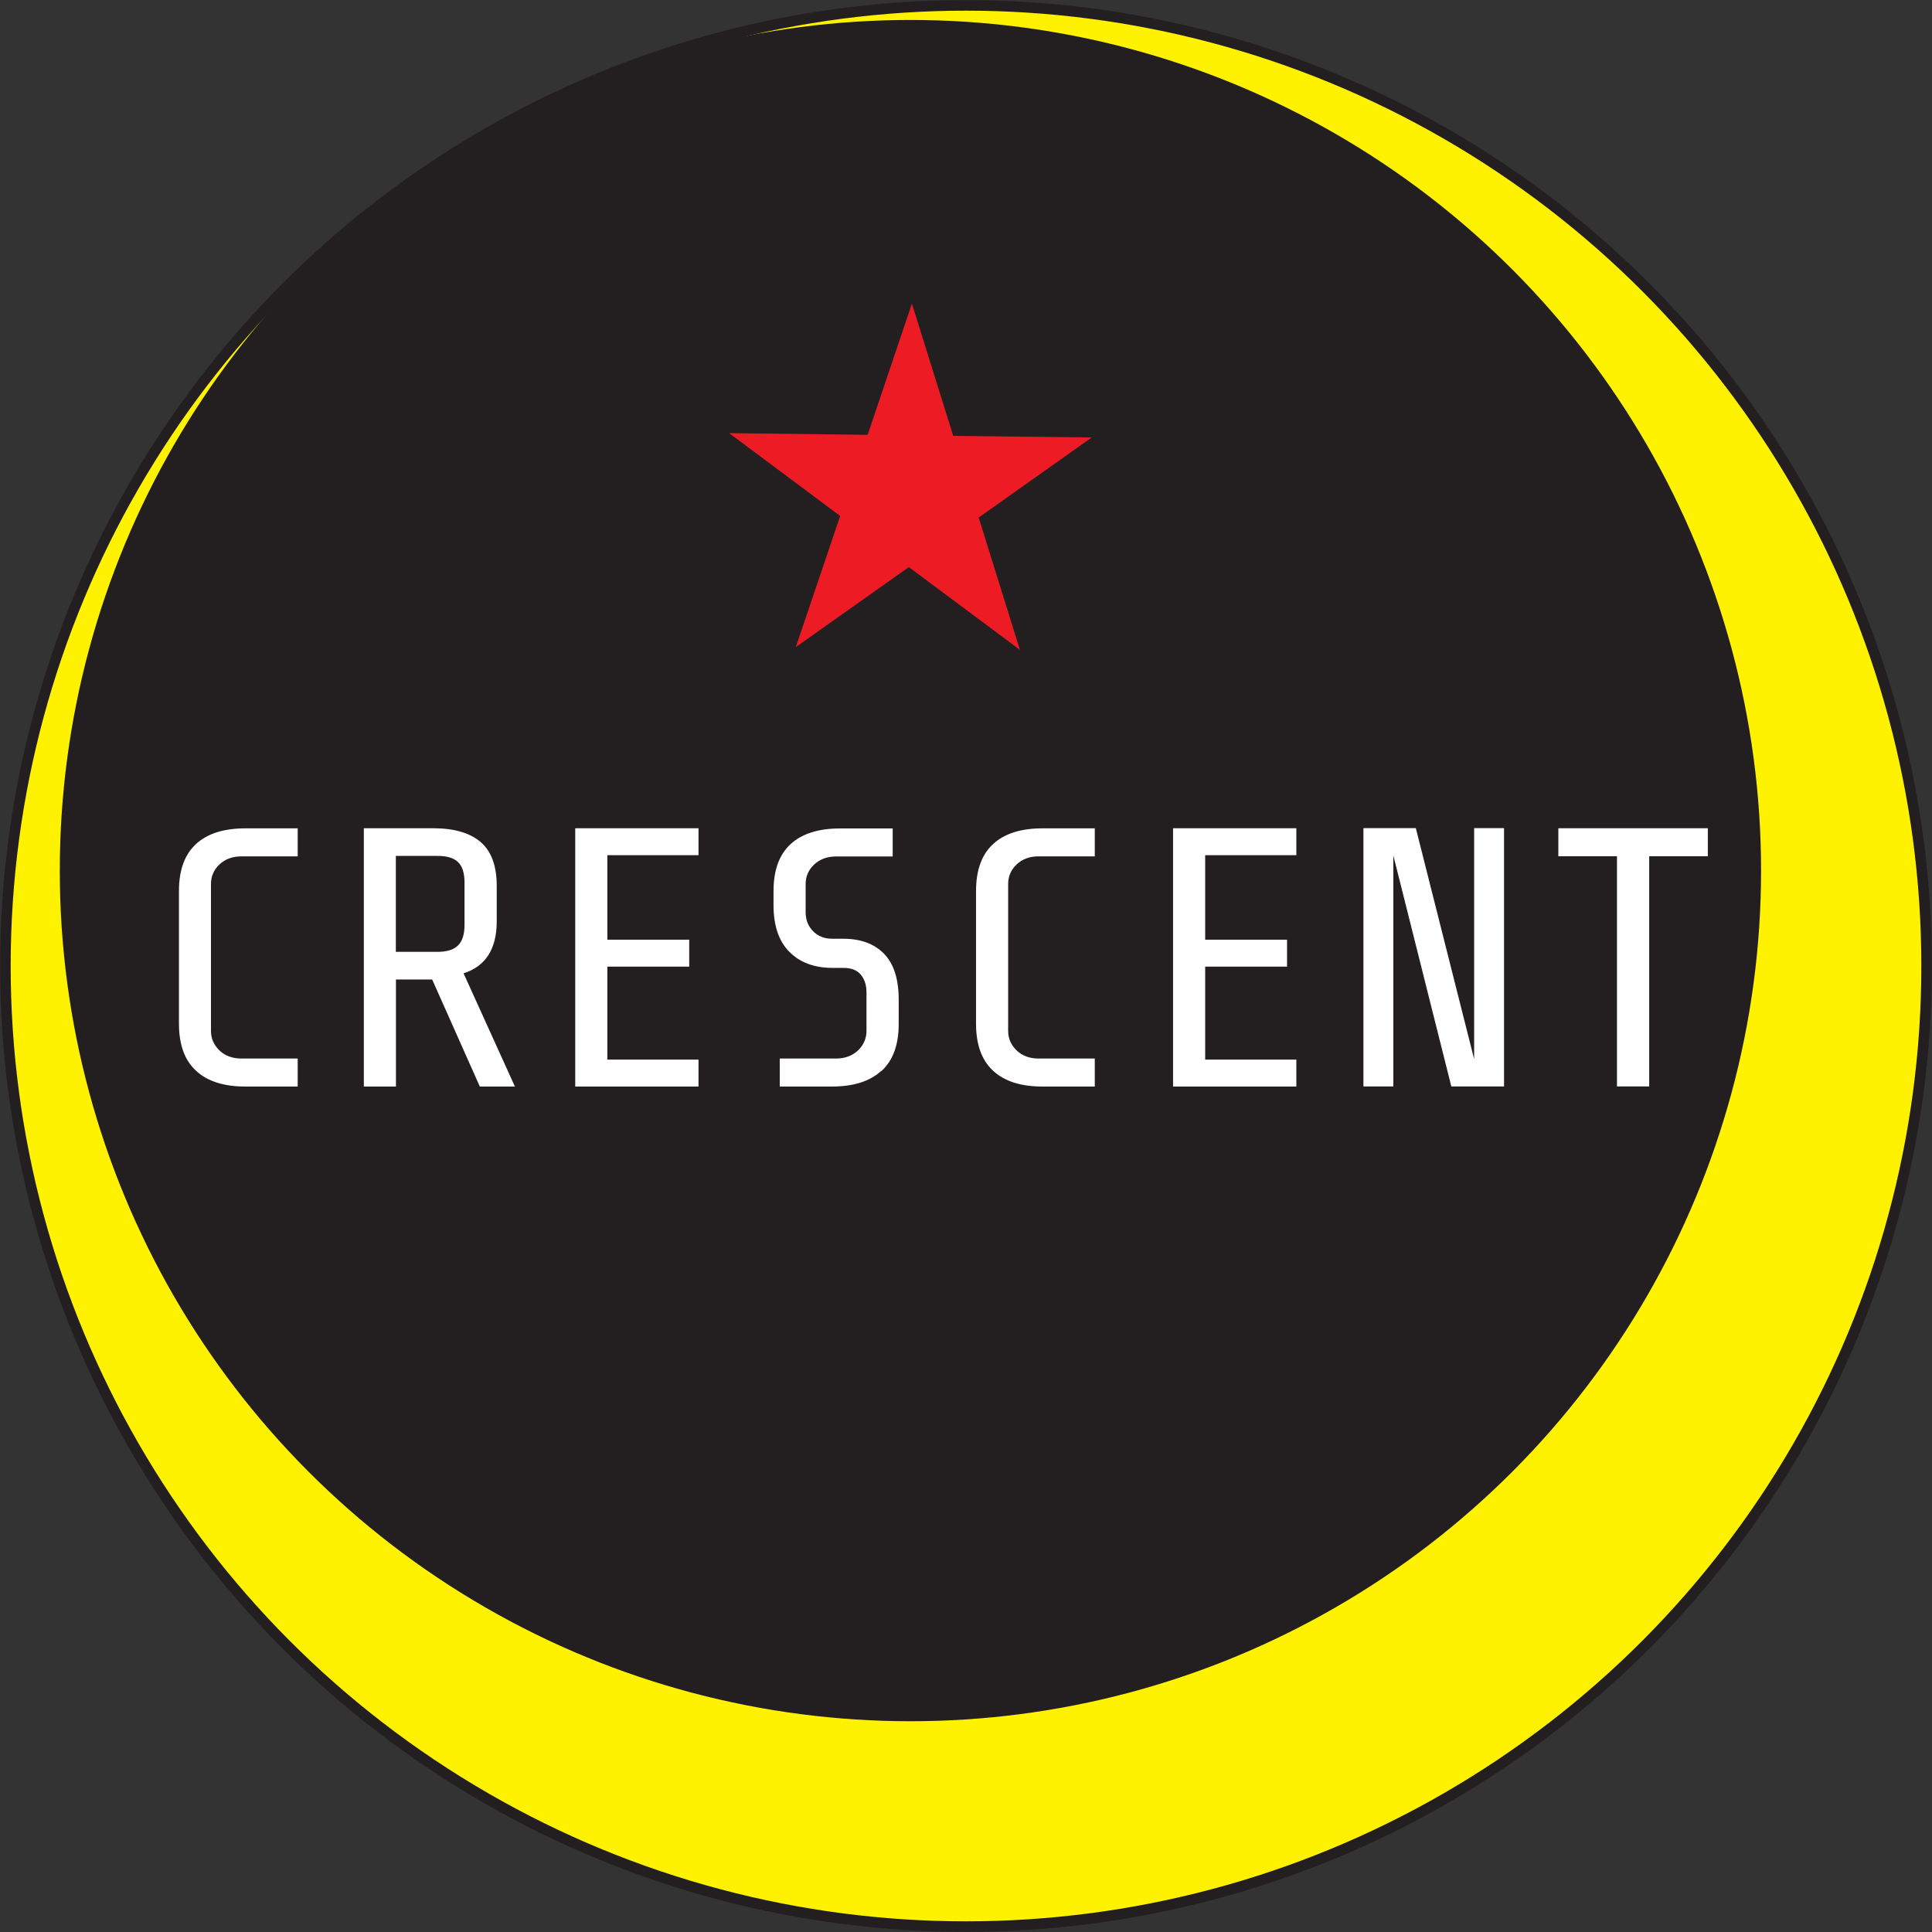 <?xml version="1.0" encoding="UTF-8"?>
<svg id="Layer_2" data-name="Layer 2" xmlns="http://www.w3.org/2000/svg" viewBox="0 0 182.88 182.88">
  <rect x="0" y="0" width="182.88" height="182.88" fill="#333333" stroke="none"/>
  <defs>
    <style>
      .cls-1 {
        fill: #ed1c24;
      }

      .cls-2 {
        fill: #fff;
      }

      .cls-3 {
        fill: #fff200;
      }

      .cls-3, .cls-4 {
        stroke: #231f20;
        stroke-miterlimit: 10;
      }

      .cls-4 {
        fill: #231f20;
      }
    </style>
  </defs>
  <g id="Layer_1-2" data-name="Layer 1">
    <g>
      <circle class="cls-3" cx="91.44" cy="91.44" r="90.93"/>
      <circle class="cls-4" cx="86.18" cy="82.41" r="80.02"/>
      <polygon class="cls-1" points="96.54 61.51 86.03 53.68 75.33 61.25 79.53 48.84 69.02 41 82.13 41.16 86.32 28.74 90.23 41.26 103.34 41.41 92.64 48.99 96.54 61.51"/>
      <g>
        <path class="cls-2" d="M18.56,101.36c-1.08-.99-1.62-2.47-1.62-4.45v-12.57c0-1.98.54-3.46,1.62-4.45,1.08-.99,2.64-1.48,4.66-1.48h4.96v2.65h-5.31c-.86,0-1.56.26-2.1.77-.54.51-.8,1.13-.8,1.85v13.9c0,.72.27,1.34.8,1.85.53.51,1.23.77,2.1.77h5.31v2.65h-4.96c-2.03,0-3.58-.49-4.66-1.49Z"/>
        <path class="cls-2" d="M37.48,92.72v10.13h-3.04v-24.45h6.57c1.98,0,3.48.44,4.49,1.31,1.01.87,1.52,2.25,1.52,4.14v3.35c0,2.63-1.05,4.27-3.14,4.93l4.86,10.72h-3.32l-4.51-10.13h-3.42ZM43.36,81.61c-.41-.4-1.05-.59-1.94-.59h-3.95v9.08h3.95c.88,0,1.53-.2,1.94-.61.41-.41.61-1.05.61-1.94v-4.02c0-.88-.2-1.53-.61-1.92Z"/>
        <path class="cls-2" d="M66.12,78.4v2.55h-8.63v8h7.75v2.55h-7.75v8.8h8.63v2.55h-11.67v-24.45h11.67Z"/>
        <path class="cls-2" d="M83.43,101.36c-1.08.99-2.64,1.49-4.66,1.49h-4.96v-2.65h5.31c.86,0,1.56-.26,2.1-.77.53-.51.8-1.13.8-1.85v-3.63c0-.7-.18-1.26-.54-1.69-.36-.43-.9-.64-1.62-.64h-1.05c-1.72,0-3.09-.51-4.09-1.52-1-1.01-1.5-2.48-1.5-4.42v-1.33c0-1.98.54-3.46,1.62-4.45,1.08-.99,2.64-1.48,4.66-1.48h5v2.65h-5.34c-.86,0-1.56.26-2.1.77-.54.51-.8,1.13-.8,1.85v2.65c0,.72.23,1.32.7,1.8.46.48,1.07.72,1.82.72h1.05c1.65,0,2.94.48,3.86,1.43.92.95,1.38,2.4,1.38,4.33v2.3c0,1.98-.54,3.46-1.62,4.45Z"/>
        <path class="cls-2" d="M94.01,101.36c-1.08-.99-1.62-2.47-1.62-4.45v-12.57c0-1.98.54-3.46,1.62-4.45,1.08-.99,2.64-1.48,4.66-1.48h4.96v2.65h-5.31c-.86,0-1.56.26-2.09.77-.54.51-.8,1.13-.8,1.85v13.9c0,.72.27,1.34.8,1.85.53.51,1.23.77,2.09.77h5.31v2.65h-4.96c-2.03,0-3.58-.49-4.66-1.49Z"/>
        <path class="cls-2" d="M122.71,78.4v2.55h-8.63v8h7.75v2.55h-7.75v8.8h8.63v2.55h-11.67v-24.45h11.67Z"/>
        <path class="cls-2" d="M131.89,102.84h-2.83v-24.45h4.96l5.52,21.87v-21.87h2.83v24.45h-4.99l-5.49-21.87v21.87Z"/>
        <path class="cls-2" d="M153.06,102.84v-21.79h-5.55v-2.65h14.15v2.65h-5.55v21.79h-3.04Z"/>
      </g>
    </g>
  </g>
</svg>
